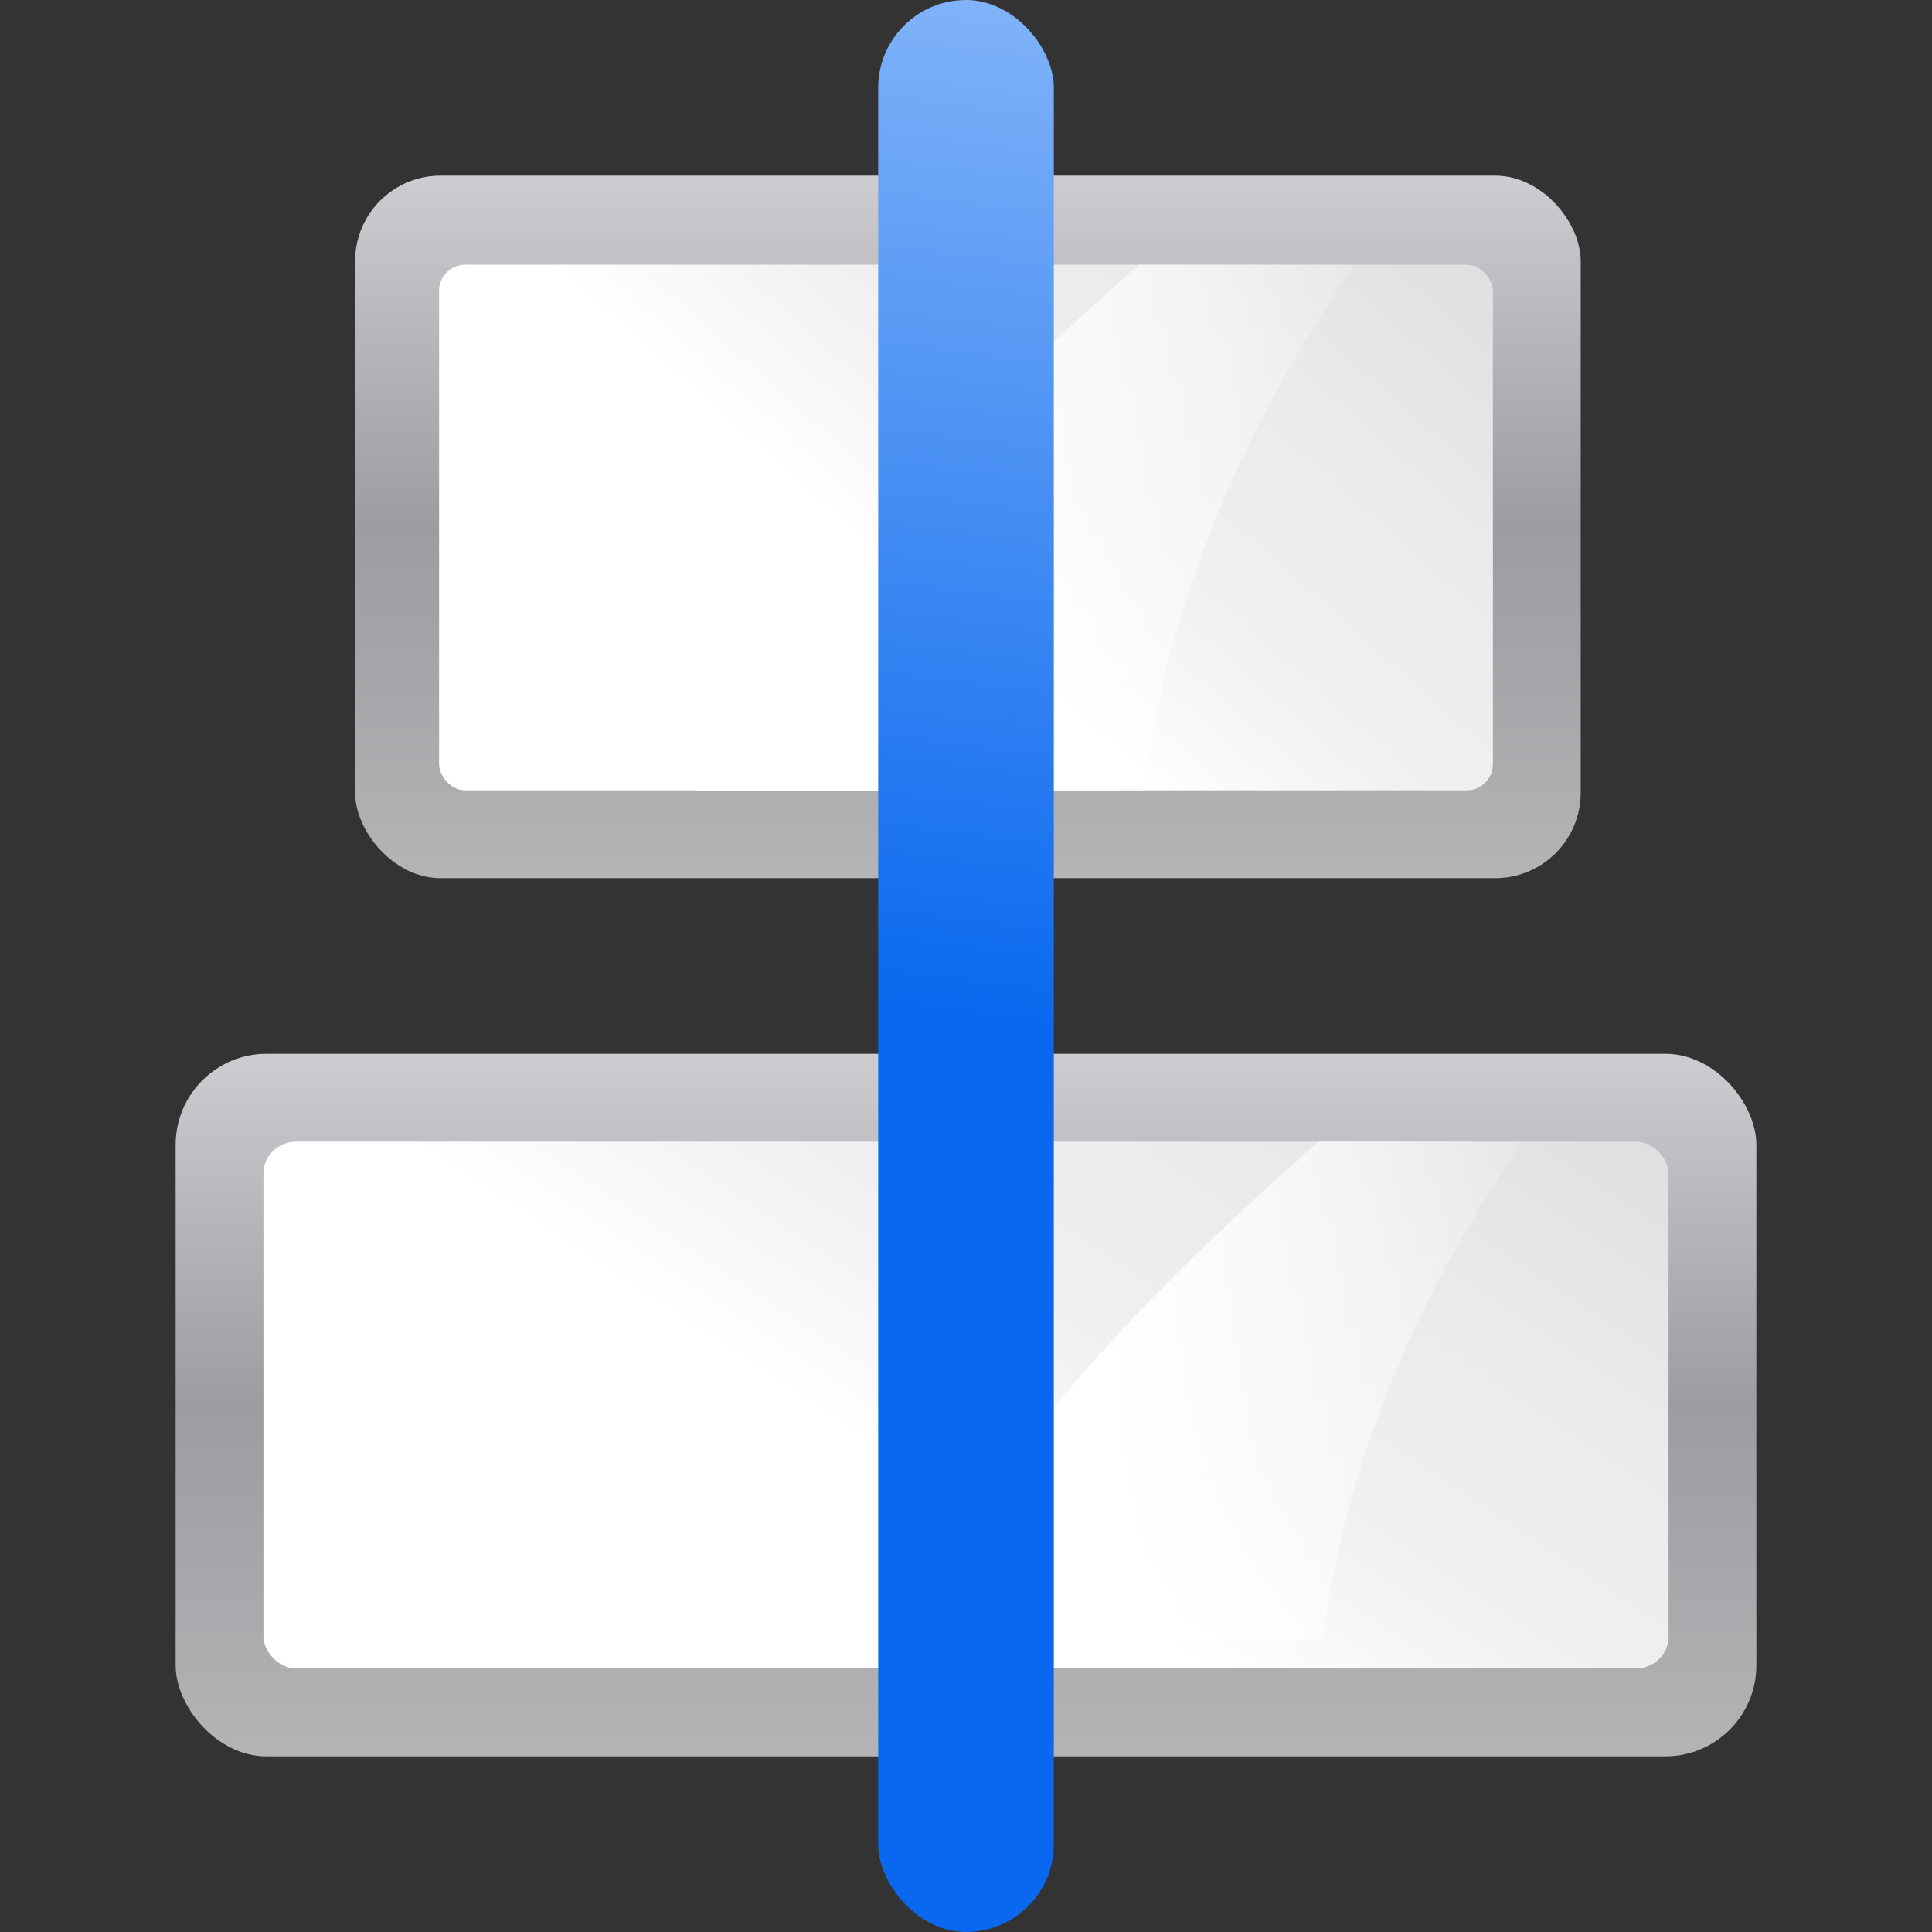 <?xml version="1.0" encoding="UTF-8" standalone="no"?>
<!-- Created with Inkscape (http://www.inkscape.org/) -->
<svg
   xmlns:dc="http://purl.org/dc/elements/1.1/"
   xmlns:cc="http://web.resource.org/cc/"
   xmlns:rdf="http://www.w3.org/1999/02/22-rdf-syntax-ns#"
   xmlns:svg="http://www.w3.org/2000/svg"
   xmlns="http://www.w3.org/2000/svg"
   xmlns:xlink="http://www.w3.org/1999/xlink"
   xmlns:sodipodi="http://sodipodi.sourceforge.net/DTD/sodipodi-0.dtd"
   xmlns:inkscape="http://www.inkscape.org/namespaces/inkscape"
   width="88"
   height="88"
   id="svg3408"
   sodipodi:version="0.32"
   inkscape:version="0.45.1"
   version="1.0"
   sodipodi:docbase="/home/pinheiro/artwork/Oxygen/scribus/scalable/small/22x22"
   sodipodi:docname="align-horizontal-center.svg"
   inkscape:output_extension="org.inkscape.output.svg.inkscape"
   inkscape:export-filename="/home/pinheiro/artwork/Oxygen/scribus/scalable/small/16x16/align-horizontal-center.png"
   inkscape:export-xdpi="11.25"
   inkscape:export-ydpi="11.25">
  <rect width="100%" height="100%" fill="#333333" stroke="none"/>
  <defs
     id="defs3410">
    <linearGradient
       inkscape:collect="always"
       id="linearGradient3310">
      <stop
         style="stop-color:#ffffff;stop-opacity:1;"
         offset="0"
         id="stop3312" />
      <stop
         style="stop-color:#ffffff;stop-opacity:0;"
         offset="1"
         id="stop3314" />
    </linearGradient>
    <linearGradient
       id="linearGradient4197">
      <stop
         id="stop4199"
         offset="0"
         style="stop-color:#bfbfbf;stop-opacity:1;" />
      <stop
         id="stop4201"
         offset="1"
         style="stop-color:#8b939b;stop-opacity:1;" />
    </linearGradient>
    <linearGradient
       inkscape:collect="always"
       xlink:href="#linearGradient3954"
       id="linearGradient3602"
       gradientUnits="userSpaceOnUse"
       gradientTransform="matrix(8.089,0,0,7.987,48.218,-0.134)"
       x1="-1.148"
       y1="7.03"
       x2="-1.85"
       y2="4.144" />
    <linearGradient
       inkscape:collect="always"
       xlink:href="#linearGradient6330"
       id="linearGradient3600"
       gradientUnits="userSpaceOnUse"
       gradientTransform="matrix(7.545,0,0,7.475,9.592,3.507)"
       x1="3.5"
       y1="7.825"
       x2="3.5"
       y2="4.878" />
    <linearGradient
       inkscape:collect="always"
       xlink:href="#linearGradient6310"
       id="linearGradient3598"
       gradientUnits="userSpaceOnUse"
       gradientTransform="matrix(8,0,0,8,8,-2.6791641e-6)"
       x1="3.5"
       y1="8"
       x2="3.5"
       y2="5" />
    <linearGradient
       inkscape:collect="always"
       xlink:href="#linearGradient3954"
       id="linearGradient3570"
       gradientUnits="userSpaceOnUse"
       gradientTransform="matrix(8.089,0,0,7.987,48.218,-0.134)"
       x1="-1.148"
       y1="7.03"
       x2="-1.85"
       y2="4.144" />
    <linearGradient
       inkscape:collect="always"
       xlink:href="#linearGradient6330"
       id="linearGradient3568"
       gradientUnits="userSpaceOnUse"
       gradientTransform="matrix(7.545,0,0,7.475,9.592,3.507)"
       x1="3.5"
       y1="7.825"
       x2="3.5"
       y2="4.878" />
    <linearGradient
       inkscape:collect="always"
       xlink:href="#linearGradient6310"
       id="linearGradient3566"
       gradientUnits="userSpaceOnUse"
       gradientTransform="matrix(8,0,0,8,8,-2.6791641e-6)"
       x1="3.5"
       y1="8"
       x2="3.5"
       y2="5" />
    <linearGradient
       id="linearGradient3954">
      <stop
         id="stop3956"
         offset="0"
         style="stop-color:#b3b3b3;stop-opacity:1;" />
      <stop
         style="stop-color:#ffffff;stop-opacity:1;"
         offset="0.529"
         id="stop3962" />
      <stop
         id="stop3958"
         offset="1"
         style="stop-color:#c5c5c5;stop-opacity:1;" />
    </linearGradient>
    <linearGradient
       id="linearGradient6330">
      <stop
         id="stop6332"
         offset="0"
         style="stop-color:#0968ef;stop-opacity:1;" />
      <stop
         id="stop6334"
         offset="1"
         style="stop-color:#aecffc;stop-opacity:1;" />
    </linearGradient>
    <linearGradient
       inkscape:collect="always"
       id="linearGradient6310">
      <stop
         style="stop-color:#0057ae;stop-opacity:1;"
         offset="0"
         id="stop6312" />
      <stop
         style="stop-color:#0057ae;stop-opacity:1"
         offset="1"
         id="stop6314" />
    </linearGradient>
    <linearGradient
       id="linearGradient3291">
      <stop
         style="stop-color:black;stop-opacity:1"
         offset="0"
         id="stop3293" />
      <stop
         style="stop-color:black;stop-opacity:0"
         offset="1"
         id="stop3295" />
    </linearGradient>
    <linearGradient
       id="linearGradient4041">
      <stop
         style="stop-color:#ffffff;stop-opacity:0;"
         offset="0"
         id="stop4043" />
      <stop
         id="stop4045"
         offset="1"
         style="stop-color:#ffffff;stop-opacity:1;" />
    </linearGradient>
    <clipPath
       clipPathUnits="userSpaceOnUse"
       id="clipPath5126">
      <rect
         style="opacity:1;fill:#000000;fill-opacity:1;fill-rule:nonzero;stroke:none;stroke-width:4;stroke-linecap:round;stroke-linejoin:round;stroke-miterlimit:4;stroke-dasharray:none;stroke-dashoffset:4;stroke-opacity:1"
         id="rect5128"
         width="96"
         height="80"
         x="95.629"
         y="260.876"
         inkscape:r_cx="true"
         inkscape:r_cy="true"
         rx="3.767"
         ry="5.117"
         inkscape:export-filename="/home/pinheiro/Desktop/mock2.png"
         inkscape:export-xdpi="90"
         inkscape:export-ydpi="90" />
    </clipPath>
    <linearGradient
       id="linearGradient3369">
      <stop
         style="stop-color:#ffffff;stop-opacity:1;"
         offset="0"
         id="stop3372" />
      <stop
         id="stop3374"
         offset="0.426"
         style="stop-color:#ffffff;stop-opacity:1;" />
      <stop
         id="stop3376"
         offset="0.589"
         style="stop-color:#f1f1f1;stop-opacity:1;" />
      <stop
         style="stop-color:#eaeaea;stop-opacity:1;"
         offset="0.802"
         id="stop3378" />
      <stop
         style="stop-color:#dfdfdf;stop-opacity:1;"
         offset="1"
         id="stop3384" />
    </linearGradient>
    <linearGradient
       id="linearGradient7422">
      <stop
         id="stop7424"
         offset="0"
         style="stop-color:#b4b4b6;stop-opacity:1;" />
      <stop
         style="stop-color:#9c9ca1;stop-opacity:1;"
         offset="0.5"
         id="stop5348" />
      <stop
         style="stop-color:#cdcdd1;stop-opacity:1;"
         offset="1"
         id="stop7426" />
    </linearGradient>
    <linearGradient
       inkscape:collect="always"
       xlink:href="#linearGradient3369"
       id="linearGradient4021"
       gradientUnits="userSpaceOnUse"
       x1="139.013"
       y1="340.876"
       x2="139.244"
       y2="260.876" />
    <linearGradient
       inkscape:collect="always"
       xlink:href="#linearGradient3369"
       id="linearGradient4024"
       gradientUnits="userSpaceOnUse"
       x1="139.013"
       y1="340.876"
       x2="139.244"
       y2="260.876" />
    <linearGradient
       inkscape:collect="always"
       xlink:href="#linearGradient3369"
       id="linearGradient5655"
       gradientUnits="userSpaceOnUse"
       gradientTransform="matrix(0.667,0,0,0.333,1.333,42.667)"
       x1="16"
       y1="100"
       x2="112"
       y2="28" />
    <linearGradient
       inkscape:collect="always"
       xlink:href="#linearGradient7422"
       id="linearGradient5658"
       gradientUnits="userSpaceOnUse"
       gradientTransform="matrix(7.2874222e-2,0,0,5.204769e-2,3.27,19.399)"
       x1="399.775"
       y1="1164.67"
       x2="399.775"
       y2="549.061" />
    <linearGradient
       inkscape:collect="always"
       xlink:href="#linearGradient4197"
       id="linearGradient4561"
       gradientUnits="userSpaceOnUse"
       gradientTransform="matrix(1,0,0,0.5,-148,48)"
       x1="48"
       y1="60"
       x2="64"
       y2="60" />
    <linearGradient
       inkscape:collect="always"
       xlink:href="#linearGradient4197"
       id="linearGradient4564"
       gradientUnits="userSpaceOnUse"
       gradientTransform="matrix(1,0,0,0.5,-148,16)"
       x1="48"
       y1="60"
       x2="64"
       y2="60" />
    <linearGradient
       inkscape:collect="always"
       xlink:href="#linearGradient4197"
       id="linearGradient4570"
       gradientUnits="userSpaceOnUse"
       gradientTransform="matrix(4.5,0,0,1,-320,-104)"
       x1="48"
       y1="60"
       x2="64"
       y2="60" />
    <linearGradient
       inkscape:collect="always"
       xlink:href="#linearGradient4197"
       id="linearGradient2830"
       gradientUnits="userSpaceOnUse"
       gradientTransform="matrix(4.5,0,0,1,-320,-144)"
       x1="48"
       y1="60"
       x2="64"
       y2="60" />
    <linearGradient
       y2="59.999"
       x2="46.59"
       y1="59.999"
       x1="100.936"
       gradientUnits="userSpaceOnUse"
       id="linearGradient16291"
       xlink:href="#XMLID_4_"
       inkscape:collect="always" />
    <linearGradient
       y2="60.001"
       x2="3.999"
       y1="60.001"
       x1="47.999"
       gradientTransform="translate(-617.142,-943.429)"
       gradientUnits="userSpaceOnUse"
       id="linearGradient16289"
       xlink:href="#XMLID_3_"
       inkscape:collect="always" />
    <linearGradient
       y2="60"
       x2="47.999"
       y1="60"
       x1="3.999"
       gradientUnits="userSpaceOnUse"
       id="linearGradient16287"
       xlink:href="#XMLID_2_"
       inkscape:collect="always" />
    <linearGradient
       y2="60.001"
       x2="47.999"
       y1="60.001"
       x1="84.965"
       gradientUnits="userSpaceOnUse"
       id="linearGradient16285"
       xlink:href="#XMLID_1_"
       inkscape:collect="always" />
    <linearGradient
       y2="-543.352"
       x2="645.998"
       y1="-532.102"
       x1="645.998"
       gradientTransform="matrix(0,-4,-4,0,-2060.408,2643.994)"
       gradientUnits="userSpaceOnUse"
       id="linearGradient16283"
       xlink:href="#polygon3293_12_"
       inkscape:collect="always" />
    <linearGradient
       y2="-18"
       x2="181.999"
       y1="-85.999"
       x1="181.999"
       gradientTransform="matrix(0,-1,1,0,-483.143,-701.431)"
       gradientUnits="userSpaceOnUse"
       id="linearGradient16281"
       xlink:href="#rect3244_12_"
       inkscape:collect="always" />
    <linearGradient
       y2="59.999"
       x2="46.59"
       y1="59.999"
       x1="100.936"
       gradientUnits="userSpaceOnUse"
       id="XMLID_4_">
      <stop
         id="stop227"
         style="stop-color:#A4C0E4"
         offset="0" />
      <stop
         id="stop229"
         style="stop-color:#FFFFFF"
         offset="1" />
    </linearGradient>
    <linearGradient
       gradientTransform="translate(-617.142,-943.429)"
       y2="60.001"
       x2="3.999"
       y1="60.001"
       x1="47.999"
       gradientUnits="userSpaceOnUse"
       id="XMLID_3_">
      <stop
         id="stop212"
         style="stop-color:#A4C0E4"
         offset="0" />
      <stop
         id="stop214"
         style="stop-color:#FFFFFF"
         offset="0.7" />
    </linearGradient>
    <linearGradient
       y2="60"
       x2="47.999"
       y1="60"
       x1="3.999"
       gradientUnits="userSpaceOnUse"
       id="XMLID_2_">
      <stop
         id="stop197"
         style="stop-color:#6193CF"
         offset="0" />
      <stop
         id="stop199"
         style="stop-color:#6897D1"
         offset="0.154" />
      <stop
         id="stop201"
         style="stop-color:#7AA4D7"
         offset="0.372" />
      <stop
         id="stop203"
         style="stop-color:#98B9E0"
         offset="0.628" />
      <stop
         id="stop205"
         style="stop-color:#C2D5EC"
         offset="0.91" />
      <stop
         id="stop207"
         style="stop-color:#D1DFF1"
         offset="1" />
    </linearGradient>
    <linearGradient
       y2="60.001"
       x2="47.999"
       y1="60.001"
       x1="84.965"
       gradientUnits="userSpaceOnUse"
       id="XMLID_1_">
      <stop
         id="stop188"
         style="stop-color:#2C72C7"
         offset="0" />
      <stop
         id="stop190"
         style="stop-color:#6193CF"
         offset="0.15" />
      <stop
         id="stop192"
         style="stop-color:#A4C0E4"
         offset="1" />
    </linearGradient>
    <linearGradient
       gradientTransform="matrix(0,-4,-4,0,-2060.408,2643.994)"
       y2="-543.352"
       x2="645.998"
       y1="-532.102"
       x1="645.998"
       gradientUnits="userSpaceOnUse"
       id="polygon3293_12_">
      <stop
         id="stop182"
         style="stop-color:#6193CF"
         offset="0" />
      <stop
         id="stop184"
         style="stop-color:#EEEEEE"
         offset="1" />
    </linearGradient>
    <linearGradient
       gradientTransform="matrix(0,-1,1,0,-483.143,-701.431)"
       y2="-18"
       x2="181.999"
       y1="-85.999"
       x1="181.999"
       gradientUnits="userSpaceOnUse"
       id="rect3244_12_">
      <stop
         id="stop174"
         style="stop-color:#A4C0E4"
         offset="0" />
      <stop
         id="stop176"
         style="stop-color:#D1DFF1"
         offset="0.25" />
      <stop
         id="stop178"
         style="stop-color:#FFFFFF"
         offset="0.85" />
    </linearGradient>
    <linearGradient
       y2="4.144"
       x2="-1.85"
       y1="7.03"
       x1="-1.148"
       gradientTransform="matrix(8.089,0,0,7.987,48.218,-0.134)"
       gradientUnits="userSpaceOnUse"
       id="linearGradient3608"
       xlink:href="#linearGradient3954"
       inkscape:collect="always" />
    <linearGradient
       y2="4.878"
       x2="3.5"
       y1="7.825"
       x1="3.5"
       gradientTransform="matrix(7.545,0,0,7.475,9.592,3.507)"
       gradientUnits="userSpaceOnUse"
       id="linearGradient3606"
       xlink:href="#linearGradient6330"
       inkscape:collect="always" />
    <linearGradient
       y2="5"
       x2="3.5"
       y1="8"
       x1="3.5"
       gradientTransform="matrix(8,0,0,8,8,-2.6791641e-6)"
       gradientUnits="userSpaceOnUse"
       id="linearGradient3604"
       xlink:href="#linearGradient6310"
       inkscape:collect="always" />
    <linearGradient
       y2="4.144"
       x2="-1.85"
       y1="7.03"
       x1="-1.148"
       gradientTransform="matrix(8.089,0,0,7.987,48.218,-0.134)"
       gradientUnits="userSpaceOnUse"
       id="linearGradient3596"
       xlink:href="#linearGradient3954"
       inkscape:collect="always" />
    <linearGradient
       y2="4.878"
       x2="3.5"
       y1="7.825"
       x1="3.5"
       gradientTransform="matrix(7.545,0,0,7.475,9.592,3.507)"
       gradientUnits="userSpaceOnUse"
       id="linearGradient3594"
       xlink:href="#linearGradient6330"
       inkscape:collect="always" />
    <linearGradient
       y2="5"
       x2="3.5"
       y1="8"
       x1="3.5"
       gradientTransform="matrix(8,0,0,8,8,-2.6791641e-6)"
       gradientUnits="userSpaceOnUse"
       id="linearGradient3592"
       xlink:href="#linearGradient6310"
       inkscape:collect="always" />
    <linearGradient
       y2="4.144"
       x2="-1.85"
       y1="7.03"
       x1="-1.148"
       gradientTransform="matrix(7.926,0,0,7.987,47.725,-0.134)"
       gradientUnits="userSpaceOnUse"
       id="linearGradient3520"
       xlink:href="#linearGradient3954"
       inkscape:collect="always" />
    <linearGradient
       y2="4.144"
       x2="-1.85"
       y1="7.03"
       x1="-1.148"
       gradientTransform="matrix(1,0,0,0.872,4.965,0.616)"
       gradientUnits="userSpaceOnUse"
       id="linearGradient3516"
       xlink:href="#linearGradient3954"
       inkscape:collect="always" />
    <linearGradient
       y2="4.144"
       x2="-1.85"
       y1="7.03"
       x1="-1.148"
       gradientTransform="matrix(1,0,0,0.872,4.965,0.616)"
       gradientUnits="userSpaceOnUse"
       id="linearGradient3514"
       xlink:href="#linearGradient3954"
       inkscape:collect="always" />
    <linearGradient
       y2="4.144"
       x2="-1.85"
       y1="7.03"
       x1="-1.148"
       gradientTransform="matrix(1,0,0,0.872,4.965,0.616)"
       gradientUnits="userSpaceOnUse"
       id="linearGradient3512"
       xlink:href="#linearGradient3954"
       inkscape:collect="always" />
    <linearGradient
       y2="4.878"
       x2="3.5"
       y1="7.825"
       x1="3.5"
       gradientTransform="matrix(1,0,0,0.872,0,0.638)"
       gradientUnits="userSpaceOnUse"
       id="linearGradient3510"
       xlink:href="#linearGradient6330"
       inkscape:collect="always" />
    <linearGradient
       y2="5"
       x2="3.5"
       y1="8"
       x1="3.5"
       gradientTransform="matrix(1,0,0,0.872,0,0.638)"
       gradientUnits="userSpaceOnUse"
       id="linearGradient3508"
       xlink:href="#linearGradient6310"
       inkscape:collect="always" />
    <linearGradient
       y2="4.144"
       x2="-1.85"
       y1="7.03"
       x1="-1.148"
       gradientTransform="matrix(1,0,0,0.872,4.965,0.616)"
       gradientUnits="userSpaceOnUse"
       id="linearGradient3506"
       xlink:href="#linearGradient3954"
       inkscape:collect="always" />
    <linearGradient
       y2="4.144"
       x2="-1.85"
       y1="7.03"
       x1="-1.148"
       gradientTransform="matrix(1,0,0,0.872,4.965,0.616)"
       gradientUnits="userSpaceOnUse"
       id="linearGradient3504"
       xlink:href="#linearGradient3954"
       inkscape:collect="always" />
    <linearGradient
       y2="4.144"
       x2="-1.85"
       y1="7.03"
       x1="-1.148"
       gradientTransform="matrix(1,0,0,0.872,4.965,0.616)"
       gradientUnits="userSpaceOnUse"
       id="linearGradient3502"
       xlink:href="#linearGradient3954"
       inkscape:collect="always" />
    <linearGradient
       y2="4.878"
       x2="3.5"
       y1="7.825"
       x1="3.5"
       gradientTransform="matrix(1,0,0,0.872,0,0.638)"
       gradientUnits="userSpaceOnUse"
       id="linearGradient3500"
       xlink:href="#linearGradient6330"
       inkscape:collect="always" />
    <linearGradient
       y2="5"
       x2="3.5"
       y1="8"
       x1="3.5"
       gradientTransform="matrix(1,0,0,0.872,0,0.638)"
       gradientUnits="userSpaceOnUse"
       id="linearGradient3498"
       xlink:href="#linearGradient6310"
       inkscape:collect="always" />
    <linearGradient
       y2="549.061"
       x2="399.775"
       y1="597.152"
       x1="399.775"
       gradientTransform="matrix(0.105,0,0,0.169,5.168,-80.955)"
       gradientUnits="userSpaceOnUse"
       id="linearGradient4039"
       xlink:href="#linearGradient4041"
       inkscape:collect="always" />
    <linearGradient
       gradientTransform="translate(8.244873e-7,4)"
       gradientUnits="userSpaceOnUse"
       y2="28"
       x2="112"
       y1="100"
       x1="16"
       id="linearGradient4034"
       xlink:href="#linearGradient3369"
       inkscape:collect="always" />
    <linearGradient
       y2="260.876"
       x2="139.244"
       y1="340.876"
       x1="139.013"
       gradientUnits="userSpaceOnUse"
       id="linearGradient2454"
       xlink:href="#linearGradient3369"
       inkscape:collect="always" />
    <linearGradient
       y2="260.876"
       x2="139.244"
       y1="340.876"
       x1="139.013"
       gradientUnits="userSpaceOnUse"
       id="linearGradient2452"
       xlink:href="#linearGradient3369"
       inkscape:collect="always" />
    <linearGradient
       y2="549.061"
       x2="399.775"
       y1="1164.67"
       x1="399.775"
       gradientTransform="matrix(0.113,0,0,0.169,0.643,-84.955)"
       gradientUnits="userSpaceOnUse"
       id="linearGradient2517"
       xlink:href="#linearGradient7422"
       inkscape:collect="always" />
    <linearGradient
       id="linearGradient2443">
      <stop
         style="stop-color:#b4b4b6;stop-opacity:1;"
         offset="0"
         id="stop2445" />
      <stop
         id="stop2447"
         offset="0.5"
         style="stop-color:#9c9ca1;stop-opacity:1;" />
      <stop
         id="stop2449"
         offset="1"
         style="stop-color:#cdcdd1;stop-opacity:1;" />
    </linearGradient>
    <linearGradient
       id="linearGradient2431">
      <stop
         id="stop2433"
         offset="0"
         style="stop-color:#ffffff;stop-opacity:1;" />
      <stop
         style="stop-color:#ffffff;stop-opacity:1;"
         offset="0.426"
         id="stop2435" />
      <stop
         style="stop-color:#f1f1f1;stop-opacity:1;"
         offset="0.589"
         id="stop2437" />
      <stop
         id="stop2439"
         offset="0.802"
         style="stop-color:#eaeaea;stop-opacity:1;" />
      <stop
         id="stop2441"
         offset="1"
         style="stop-color:#dfdfdf;stop-opacity:1;" />
    </linearGradient>
    <clipPath
       id="clipPath2427"
       clipPathUnits="userSpaceOnUse">
      <rect
         inkscape:export-ydpi="90"
         inkscape:export-xdpi="90"
         inkscape:export-filename="/home/pinheiro/Desktop/mock2.png"
         ry="5.117"
         rx="3.767"
         inkscape:r_cy="true"
         inkscape:r_cx="true"
         y="260.876"
         x="95.629"
         height="80"
         width="96"
         id="rect2429"
         style="opacity:1;fill:#000000;fill-opacity:1;fill-rule:nonzero;stroke:none;stroke-width:4;stroke-linecap:round;stroke-linejoin:round;stroke-miterlimit:4;stroke-dasharray:none;stroke-dashoffset:4;stroke-opacity:1" />
    </clipPath>
    <linearGradient
       id="linearGradient2421">
      <stop
         id="stop2423"
         offset="0"
         style="stop-color:#ffffff;stop-opacity:0;" />
      <stop
         style="stop-color:#ffffff;stop-opacity:1;"
         offset="1"
         id="stop2425" />
    </linearGradient>
    <radialGradient
       r="63.912"
       fy="115.709"
       fx="63.912"
       cy="115.709"
       cx="63.912"
       gradientTransform="matrix(1,0,0,0.198,0,92.822)"
       gradientUnits="userSpaceOnUse"
       id="radialGradient2419"
       xlink:href="#linearGradient3291"
       inkscape:collect="always" />
    <linearGradient
       id="linearGradient2413">
      <stop
         id="stop2415"
         offset="0"
         style="stop-color:black;stop-opacity:1" />
      <stop
         id="stop2417"
         offset="1"
         style="stop-color:black;stop-opacity:0" />
    </linearGradient>
    <linearGradient
       y2="5"
       x2="3.5"
       y1="8"
       x1="3.5"
       gradientTransform="matrix(1,0,0,0.872,0,0.638)"
       gradientUnits="userSpaceOnUse"
       id="linearGradient15103"
       xlink:href="#linearGradient6310"
       inkscape:collect="always" />
    <linearGradient
       y2="4.878"
       x2="3.5"
       y1="7.825"
       x1="3.5"
       gradientTransform="matrix(1,0,0,0.872,0,0.638)"
       gradientUnits="userSpaceOnUse"
       id="linearGradient15105"
       xlink:href="#linearGradient6330"
       inkscape:collect="always" />
    <linearGradient
       id="linearGradient2399">
      <stop
         style="stop-color:#0968ef;stop-opacity:1;"
         offset="0"
         id="stop2401" />
      <stop
         style="stop-color:#aecffc;stop-opacity:1;"
         offset="1"
         id="stop2403" />
    </linearGradient>
    <linearGradient
       y2="4.144"
       x2="-1.85"
       y1="7.03"
       x1="-1.148"
       gradientTransform="matrix(1,0,0,0.872,4.965,0.616)"
       gradientUnits="userSpaceOnUse"
       id="linearGradient15107"
       xlink:href="#linearGradient3954"
       inkscape:collect="always" />
    <linearGradient
       id="linearGradient2390">
      <stop
         style="stop-color:#b3b3b3;stop-opacity:1;"
         offset="0"
         id="stop2392" />
      <stop
         id="stop2394"
         offset="0.529"
         style="stop-color:#ffffff;stop-opacity:1;" />
      <stop
         style="stop-color:#c5c5c5;stop-opacity:1;"
         offset="1"
         id="stop2396" />
    </linearGradient>
    <linearGradient
       y2="4.144"
       x2="-1.85"
       y1="7.03"
       x1="-1.148"
       gradientTransform="matrix(1,0,0,0.872,4.965,0.616)"
       gradientUnits="userSpaceOnUse"
       id="linearGradient15109"
       xlink:href="#linearGradient3954"
       inkscape:collect="always" />
    <linearGradient
       y2="4.144"
       x2="-1.85"
       y1="7.03"
       x1="-1.148"
       gradientTransform="matrix(1,0,0,0.872,4.965,0.616)"
       gradientUnits="userSpaceOnUse"
       id="linearGradient15111"
       xlink:href="#linearGradient3954"
       inkscape:collect="always" />
    <linearGradient
       y2="5"
       x2="3.5"
       y1="8"
       x1="3.5"
       gradientTransform="matrix(1,0,0,0.872,0,0.638)"
       gradientUnits="userSpaceOnUse"
       id="linearGradient15113"
       xlink:href="#linearGradient6310"
       inkscape:collect="always" />
    <linearGradient
       y2="4.878"
       x2="3.5"
       y1="7.825"
       x1="3.5"
       gradientTransform="matrix(1,0,0,0.872,0,0.638)"
       gradientUnits="userSpaceOnUse"
       id="linearGradient15115"
       xlink:href="#linearGradient6330"
       inkscape:collect="always" />
    <linearGradient
       y2="4.144"
       x2="-1.85"
       y1="7.03"
       x1="-1.148"
       gradientTransform="matrix(1,0,0,0.872,4.965,0.616)"
       gradientUnits="userSpaceOnUse"
       id="linearGradient15117"
       xlink:href="#linearGradient3954"
       inkscape:collect="always" />
    <linearGradient
       y2="4.144"
       x2="-1.85"
       y1="7.03"
       x1="-1.148"
       gradientTransform="matrix(1,0,0,0.872,4.965,0.616)"
       gradientUnits="userSpaceOnUse"
       id="linearGradient15119"
       xlink:href="#linearGradient3954"
       inkscape:collect="always" />
    <linearGradient
       y2="4.144"
       x2="-1.85"
       y1="7.03"
       x1="-1.148"
       gradientTransform="matrix(1,0,0,0.872,4.965,0.616)"
       gradientUnits="userSpaceOnUse"
       id="linearGradient15121"
       xlink:href="#linearGradient3954"
       inkscape:collect="always" />
    <linearGradient
       id="linearGradient2377">
      <stop
         style="stop-color:#575757;stop-opacity:0.019;"
         offset="0"
         id="stop2379" />
      <stop
         style="stop-color:#8b939b;stop-opacity:1;"
         offset="1"
         id="stop2381" />
    </linearGradient>
    <radialGradient
       inkscape:collect="always"
       xlink:href="#linearGradient3291"
       id="radialGradient2500"
       gradientUnits="userSpaceOnUse"
       gradientTransform="matrix(1,0,0,0.198,0,92.822)"
       cx="63.912"
       cy="115.709"
       fx="63.912"
       fy="115.709"
       r="63.912" />
    <linearGradient
       inkscape:collect="always"
       xlink:href="#linearGradient4041"
       id="linearGradient2518"
       gradientUnits="userSpaceOnUse"
       gradientTransform="matrix(0.105,0,0,0.169,177.925,-187.711)"
       x1="399.775"
       y1="597.152"
       x2="399.775"
       y2="549.061" />
    <linearGradient
       inkscape:collect="always"
       xlink:href="#linearGradient3369"
       id="linearGradient2521"
       gradientUnits="userSpaceOnUse"
       gradientTransform="translate(172.757,-102.757)"
       x1="16"
       y1="100"
       x2="112"
       y2="28" />
    <linearGradient
       inkscape:collect="always"
       xlink:href="#linearGradient7422"
       id="linearGradient2524"
       gradientUnits="userSpaceOnUse"
       gradientTransform="matrix(0.113,0,0,0.169,173.4,-191.711)"
       x1="399.775"
       y1="1164.67"
       x2="399.775"
       y2="549.061" />
    <linearGradient
       inkscape:collect="always"
       xlink:href="#linearGradient7422"
       id="linearGradient2330"
       gradientUnits="userSpaceOnUse"
       gradientTransform="matrix(5.6502636e-2,0,0,5.204769e-2,12.508,-20.601)"
       x1="399.775"
       y1="1164.67"
       x2="399.775"
       y2="549.061" />
    <linearGradient
       inkscape:collect="always"
       xlink:href="#linearGradient3369"
       id="linearGradient2332"
       gradientUnits="userSpaceOnUse"
       gradientTransform="matrix(0.5,0,0,0.333,12,2.746)"
       x1="16"
       y1="100"
       x2="112"
       y2="28" />
    <linearGradient
       inkscape:collect="always"
       xlink:href="#linearGradient3310"
       id="linearGradient3316"
       x1="77.562"
       y1="32"
       x2="108.625"
       y2="32"
       gradientUnits="userSpaceOnUse"
       gradientTransform="matrix(0.71,0,0,0.71,-4.899,40.643)" />
    <linearGradient
       inkscape:collect="always"
       xlink:href="#linearGradient3310"
       id="linearGradient3320"
       gradientUnits="userSpaceOnUse"
       x1="77.562"
       y1="32"
       x2="108.625"
       y2="32"
       gradientTransform="matrix(0.75,0,0,0.748,-16.75,8.587723e-2)" />
    <linearGradient
       inkscape:collect="always"
       xlink:href="#linearGradient2399"
       id="linearGradient3330"
       x1="16.263"
       y1="67.869"
       x2="28.913"
       y2="-12.524"
       gradientUnits="userSpaceOnUse"
       gradientTransform="matrix(0.968,0,0,0.782,32.255,-6.254)" />
  </defs>
  <sodipodi:namedview
     id="base"
     pagecolor="#ffffff"
     bordercolor="#666666"
     borderopacity="1.0"
     inkscape:pageopacity="0.0"
     inkscape:pageshadow="2"
     inkscape:zoom="2.8284272"
     inkscape:cx="24.907108"
     inkscape:cy="21.935216"
     inkscape:document-units="px"
     inkscape:current-layer="layer1"
     height="88px"
     width="88px"
     showborder="true"
     inkscape:showpageshadow="false"
     gridspacingx="4px"
     gridspacingy="4px"
     gridempspacing="2"
     showgrid="true"
     inkscape:window-width="796"
     inkscape:window-height="775"
     inkscape:window-x="770"
     inkscape:window-y="24"
     showguides="true"
     inkscape:guide-bbox="true" />
  <g
     inkscape:label="Livello 1"
     inkscape:groupmode="layer"
     id="layer1">
    <rect
       rx="4.144"
       ry="4.144"
       inkscape:r_cy="true"
       inkscape:r_cx="true"
       y="48"
       x="8"
       height="32"
       width="72"
       id="rect2894"
       style="fill:url(#linearGradient5658);fill-opacity:1;fill-rule:nonzero;stroke:none;stroke-width:2;stroke-linecap:round;stroke-linejoin:round;stroke-miterlimit:4;stroke-dasharray:none;stroke-dashoffset:4;stroke-opacity:1"
       inkscape:export-filename="/home/pinheiro/Desktop/mock2.png"
       inkscape:export-xdpi="90"
       inkscape:export-ydpi="90" />
    <rect
       style="fill:url(#linearGradient5655);fill-opacity:1;fill-rule:evenodd;stroke:none;stroke-width:8;stroke-linecap:round;stroke-linejoin:round;stroke-miterlimit:4;stroke-dasharray:none;stroke-opacity:1"
       id="rect4026"
       width="64"
       height="24"
       x="12"
       y="52"
       rx="1.5"
       ry="1.444" />
    <rect
       inkscape:export-ydpi="90"
       inkscape:export-xdpi="90"
       inkscape:export-filename="/home/pinheiro/Desktop/mock2.png"
       style="fill:url(#linearGradient2330);fill-opacity:1;fill-rule:nonzero;stroke:none;stroke-width:2;stroke-linecap:round;stroke-linejoin:round;stroke-miterlimit:4;stroke-dasharray:none;stroke-dashoffset:4;stroke-opacity:1"
       id="rect2324"
       width="55.825"
       height="32"
       x="16.175"
       y="8"
       inkscape:r_cx="true"
       inkscape:r_cy="true"
       ry="3.894"
       rx="3.894" />
    <rect
       ry="1.194"
       rx="1.194"
       y="12.057"
       x="20"
       height="23.943"
       width="48"
       id="rect2326"
       style="fill:url(#linearGradient2332);fill-opacity:1;fill-rule:evenodd;stroke:none;stroke-width:8;stroke-linecap:round;stroke-linejoin:round;stroke-miterlimit:4;stroke-dasharray:none;stroke-opacity:1" />
    <path
       style="fill:url(#linearGradient3316);fill-opacity:1;fill-rule:evenodd;stroke:none;stroke-width:1px;stroke-linecap:butt;stroke-linejoin:miter;stroke-opacity:1"
       d="M 60.05,52 C 52.466,58.692 45.358,65.931 40.929,74.714 L 60.249,74.714 C 61.331,66.305 64.709,58.708 69.366,52 L 60.05,52 z "
       id="path2336" />
    <path
       id="path3318"
       d="M 51.875,12.057 C 43.862,19.111 36.351,26.741 31.672,36 L 52.086,36 C 53.229,27.136 56.799,19.128 61.719,12.057 L 51.875,12.057 z "
       style="fill:url(#linearGradient3320);fill-opacity:1;fill-rule:evenodd;stroke:none;stroke-width:1px;stroke-linecap:butt;stroke-linejoin:miter;stroke-opacity:1" />
    <rect
       style="opacity:1;fill:url(#linearGradient3330);fill-opacity:1;stroke:none;stroke-width:3.201;stroke-linecap:round;stroke-linejoin:round;stroke-miterlimit:4;stroke-dasharray:none;stroke-dashoffset:1.088;stroke-opacity:1"
       id="rect3322"
       width="8"
       height="88"
       x="40"
       y="1.5972466e-15"
       rx="4"
       ry="4" />
  </g>
</svg>
